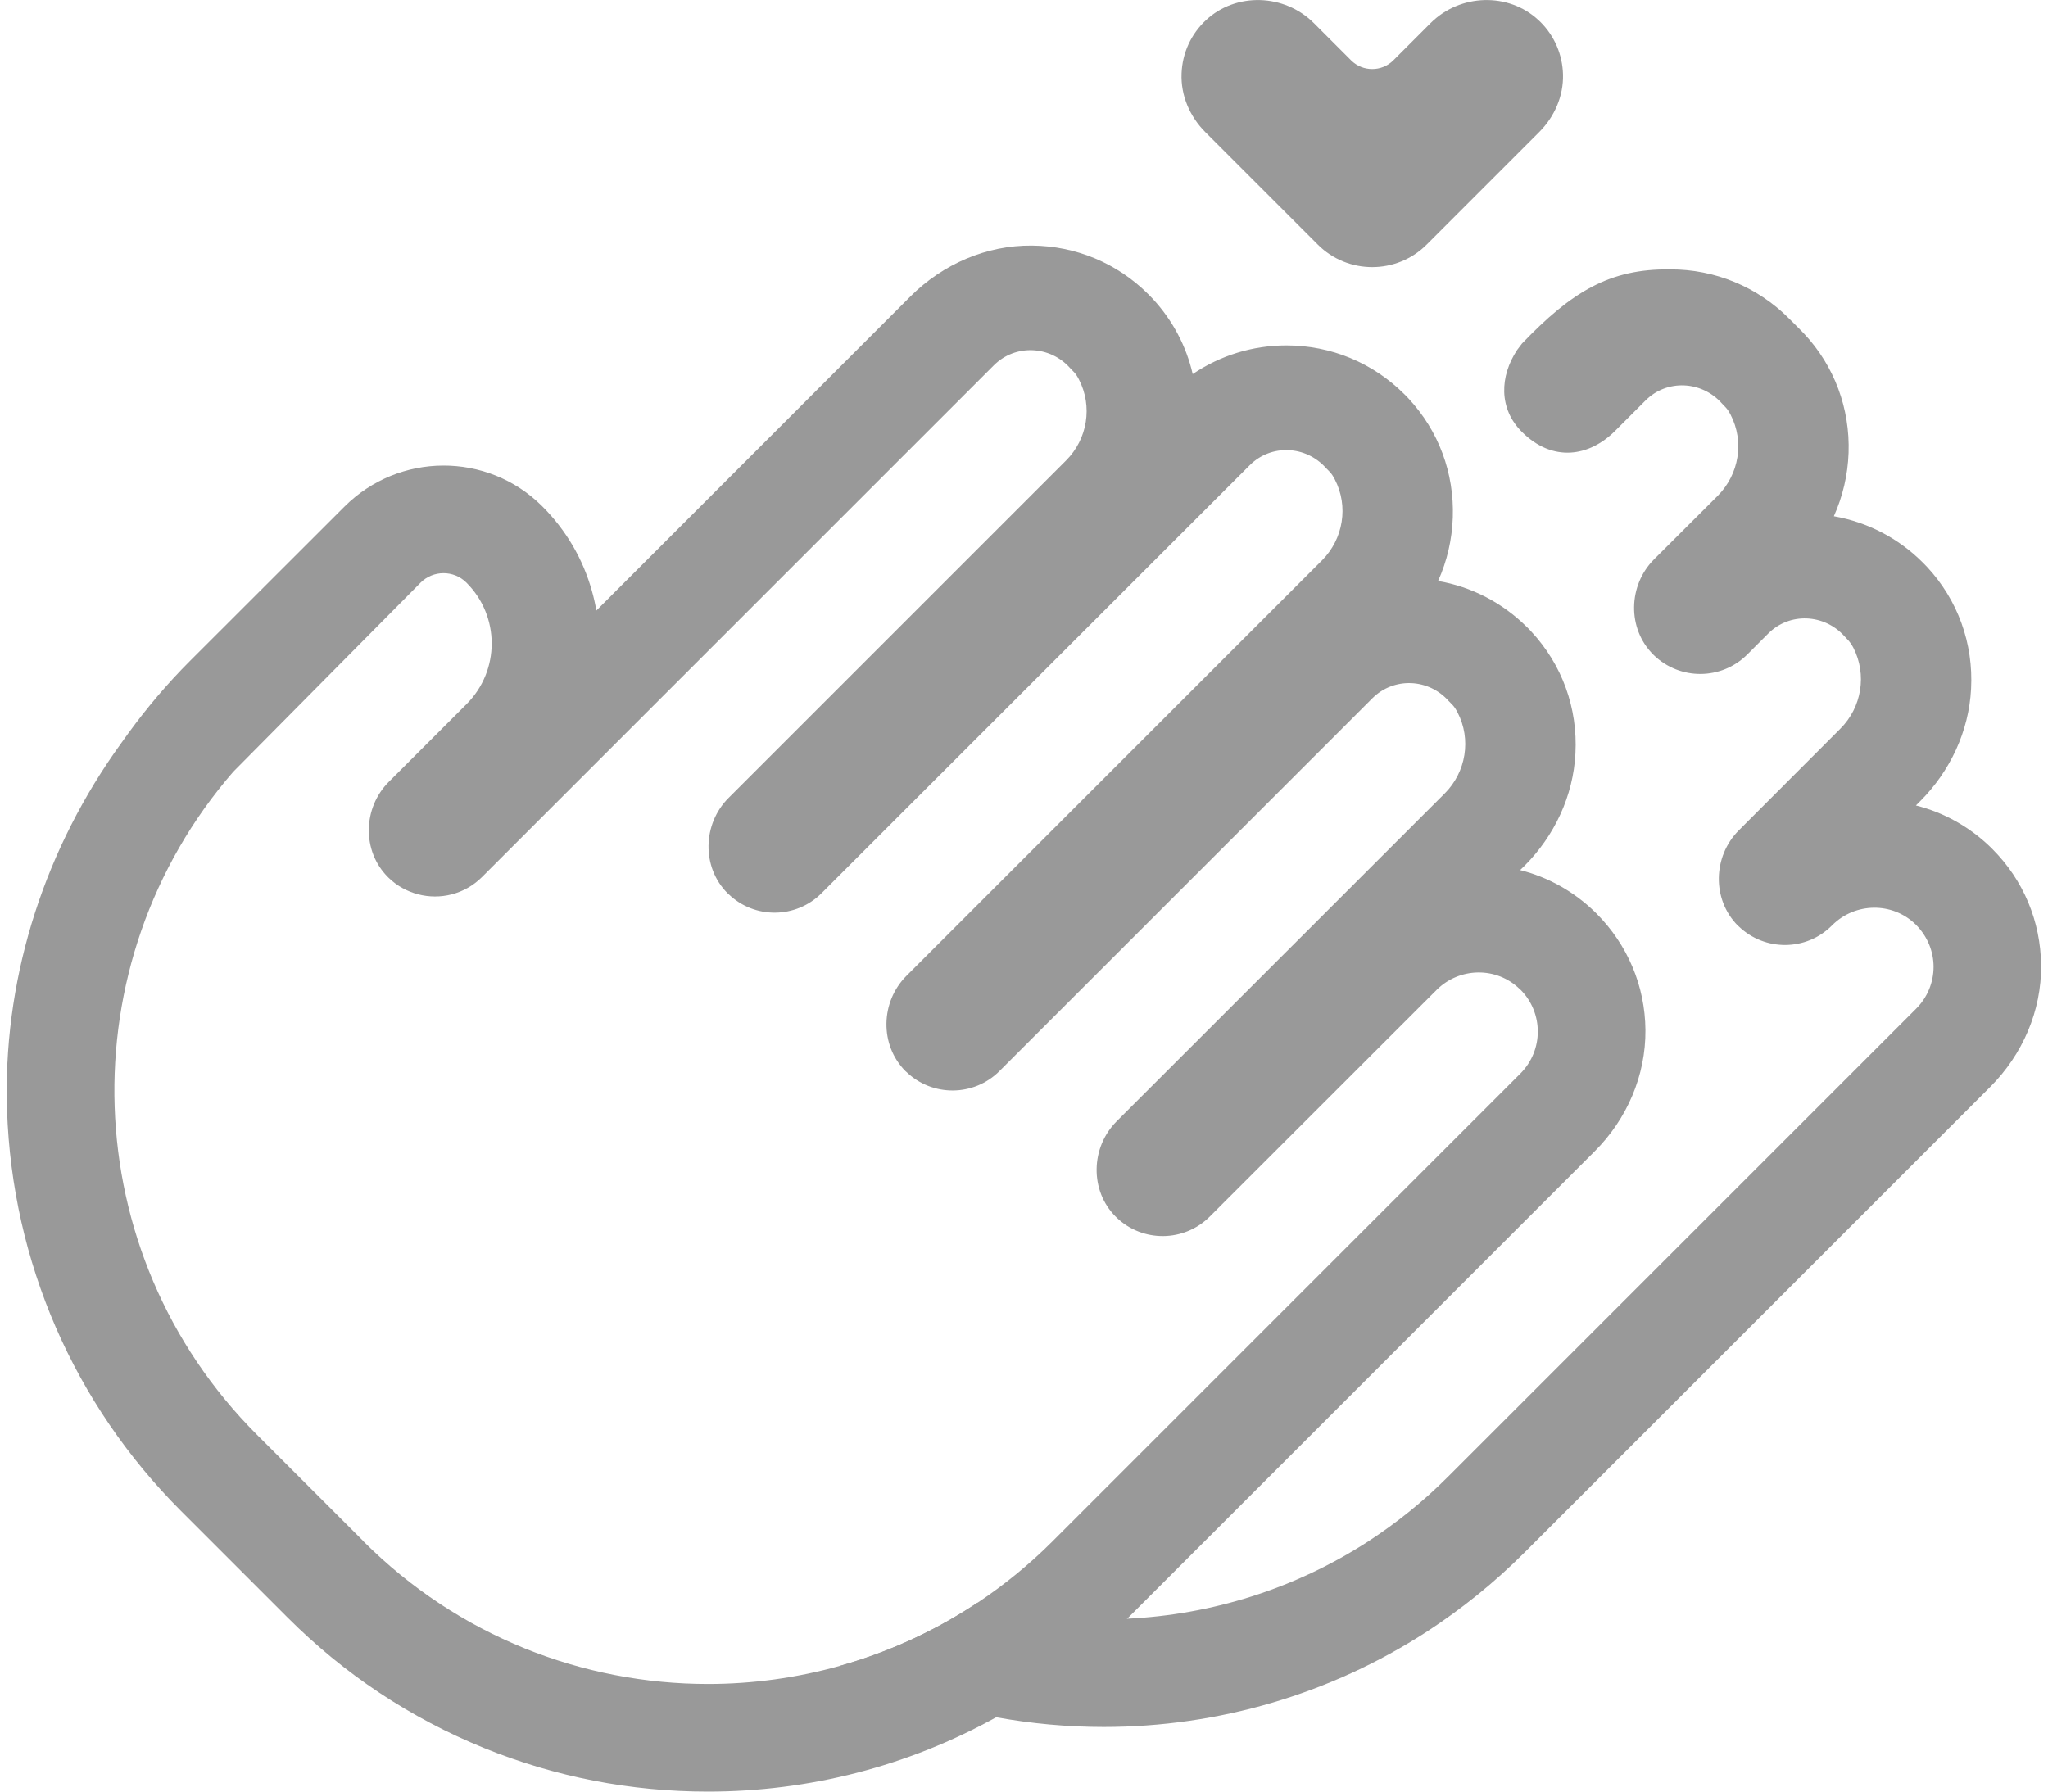 <svg width="16" height="14" viewBox="0 0 16 14" fill="none" xmlns="http://www.w3.org/2000/svg">
<g id="_&#231;&#147;&#166;?1" clip-path="url(#clip0_98_7122)">
<path id="Vector" d="M7.783 13.419C7.875 13.368 7.966 13.313 8.055 13.256C8.324 13.081 8.577 12.877 8.806 12.649L12.458 8.997C12.71 8.746 12.858 8.405 12.855 8.048C12.852 7.705 12.716 7.383 12.473 7.139C12.469 7.135 12.465 7.131 12.46 7.126C12.295 6.966 12.095 6.854 11.876 6.799L11.909 6.767C12.144 6.532 12.291 6.22 12.308 5.888C12.327 5.533 12.204 5.194 11.963 4.935C11.953 4.924 11.942 4.912 11.931 4.902C11.739 4.71 11.497 4.585 11.235 4.54C11.305 4.385 11.344 4.217 11.35 4.044C11.362 3.697 11.24 3.367 11.004 3.114C10.994 3.103 10.983 3.091 10.972 3.081C10.726 2.835 10.399 2.699 10.05 2.699C9.785 2.699 9.533 2.778 9.318 2.923C9.268 2.705 9.161 2.502 9.005 2.334C8.994 2.323 8.983 2.311 8.972 2.3C8.729 2.057 8.407 1.922 8.063 1.919C7.707 1.915 7.366 2.064 7.114 2.315L4.659 4.771C4.65 4.717 4.638 4.665 4.623 4.613C4.555 4.373 4.427 4.147 4.238 3.958C4.237 3.957 4.235 3.955 4.233 3.953C3.806 3.53 3.116 3.534 2.691 3.959L1.484 5.165C1.308 5.341 1.147 5.531 1.001 5.732L0.945 5.81C0.36 6.619 0.038 7.594 0.053 8.592C0.054 8.621 0.054 8.649 0.055 8.677C0.095 9.859 0.577 10.97 1.414 11.807L2.246 12.639C2.689 13.082 3.206 13.426 3.783 13.66C4.34 13.886 4.928 14 5.531 14C6.324 14 7.096 13.8 7.783 13.419H7.783ZM2.841 12.045L2.008 11.212C0.587 9.791 0.525 7.526 1.822 6.031L3.286 4.553C3.384 4.455 3.544 4.454 3.643 4.552L3.644 4.553C3.907 4.815 3.907 5.24 3.645 5.502L3.038 6.109C2.834 6.313 2.827 6.65 3.03 6.853C3.033 6.856 3.035 6.858 3.037 6.86C3.103 6.924 3.182 6.966 3.265 6.988C3.438 7.034 3.63 6.989 3.766 6.853L7.764 2.855C7.932 2.687 8.203 2.7 8.36 2.876C8.386 2.905 8.401 2.911 8.429 2.965C8.538 3.175 8.496 3.431 8.329 3.598L5.692 6.235C5.488 6.439 5.481 6.777 5.684 6.98C5.686 6.982 5.688 6.984 5.691 6.986C5.894 7.183 6.219 7.18 6.419 6.979L9.764 3.635C9.931 3.468 10.202 3.481 10.359 3.657C10.385 3.685 10.4 3.692 10.428 3.746C10.537 3.955 10.495 4.212 10.328 4.379L7.082 7.625C6.878 7.829 6.871 8.166 7.074 8.37C7.076 8.372 7.078 8.374 7.081 8.376C7.284 8.572 7.609 8.57 7.809 8.369L10.722 5.456C10.89 5.289 11.161 5.301 11.318 5.478C11.344 5.506 11.359 5.513 11.387 5.567C11.496 5.776 11.454 6.033 11.287 6.2L8.724 8.762C8.52 8.966 8.513 9.304 8.716 9.507C8.719 9.509 8.721 9.511 8.723 9.514C8.927 9.71 9.251 9.707 9.452 9.506L11.223 7.736C11.402 7.557 11.692 7.552 11.873 7.729L11.879 7.734C11.969 7.824 12.014 7.943 12.014 8.061C12.014 8.179 11.969 8.297 11.879 8.388L8.222 12.045C8.04 12.227 7.843 12.387 7.637 12.524C7.624 12.533 7.61 12.542 7.597 12.55C7.274 12.759 6.927 12.915 6.567 13.016C6.229 13.111 5.88 13.159 5.531 13.159C4.557 13.159 3.583 12.788 2.84 12.045H2.841Z" fill="#999999"/>
<path id="Vector_2" d="M11.146 1.911L12.025 1.032C12.144 0.913 12.215 0.752 12.211 0.583C12.207 0.427 12.145 0.282 12.035 0.172C12.03 0.167 12.024 0.162 12.019 0.157C11.785 -0.061 11.407 -0.05 11.176 0.181L10.885 0.472C10.794 0.562 10.647 0.562 10.556 0.472L10.265 0.181C10.034 -0.05 9.656 -0.061 9.422 0.157C9.305 0.266 9.237 0.414 9.231 0.574C9.224 0.746 9.295 0.911 9.417 1.033L10.295 1.911C10.53 2.146 10.911 2.146 11.146 1.911L11.146 1.911Z" fill="#999999"/>
<path id="Vector_3" d="M6.875 13.154C7.17 13.274 7.473 13.362 7.782 13.419C8.058 13.469 8.339 13.495 8.623 13.495C9.522 13.495 10.395 13.237 11.146 12.751C11.419 12.573 11.676 12.366 11.908 12.134L15.55 8.492C15.801 8.24 15.95 7.899 15.946 7.543C15.943 7.2 15.808 6.877 15.565 6.634C15.56 6.63 15.556 6.625 15.552 6.621C15.386 6.46 15.186 6.349 14.968 6.294L15 6.262C15.235 6.027 15.382 5.715 15.399 5.383C15.418 5.027 15.295 4.688 15.055 4.43C15.044 4.419 15.033 4.407 15.022 4.396C14.83 4.204 14.589 4.08 14.327 4.034C14.396 3.88 14.436 3.712 14.442 3.539C14.454 3.192 14.331 2.861 14.096 2.609C14.085 2.598 14.074 2.586 14.063 2.575L13.974 2.486C13.729 2.241 13.396 2.104 13.05 2.105C13.048 2.105 13.046 2.105 13.044 2.105C12.577 2.1 12.28 2.278 11.89 2.685L11.853 2.734C11.716 2.941 11.708 3.193 11.889 3.374C12.131 3.616 12.417 3.568 12.618 3.367L12.855 3.13C13.022 2.962 13.293 2.975 13.451 3.151C13.476 3.18 13.492 3.186 13.52 3.24C13.629 3.45 13.587 3.706 13.42 3.874L12.923 4.37C12.719 4.574 12.712 4.911 12.915 5.114C12.918 5.117 12.92 5.119 12.922 5.121C13.126 5.317 13.45 5.315 13.651 5.114L13.814 4.951C13.981 4.783 14.252 4.796 14.41 4.972C14.435 5.001 14.45 5.007 14.479 5.061C14.587 5.271 14.545 5.527 14.378 5.694L13.585 6.488C13.381 6.692 13.374 7.029 13.577 7.233C13.579 7.235 13.582 7.237 13.584 7.239C13.788 7.435 14.112 7.433 14.312 7.232L14.315 7.229C14.494 7.051 14.784 7.047 14.965 7.223L14.97 7.228C15.06 7.319 15.106 7.437 15.106 7.555C15.106 7.674 15.06 7.792 14.97 7.882L11.313 11.539C11.12 11.733 10.91 11.901 10.689 12.045C10.116 12.416 9.464 12.618 8.806 12.649C8.745 12.652 8.684 12.654 8.623 12.653C8.291 12.653 7.959 12.61 7.636 12.524C7.623 12.533 7.61 12.541 7.597 12.55C7.274 12.759 6.926 12.914 6.566 13.016C6.667 13.065 6.77 13.112 6.875 13.154V13.154Z" fill="#999999"/>
</g>
<defs>
<clipPath id="clip0_98_7122">
<rect width="15.894" height="14" fill="white" transform="translate(0.053)"/>
</clipPath>
</defs>
</svg>

